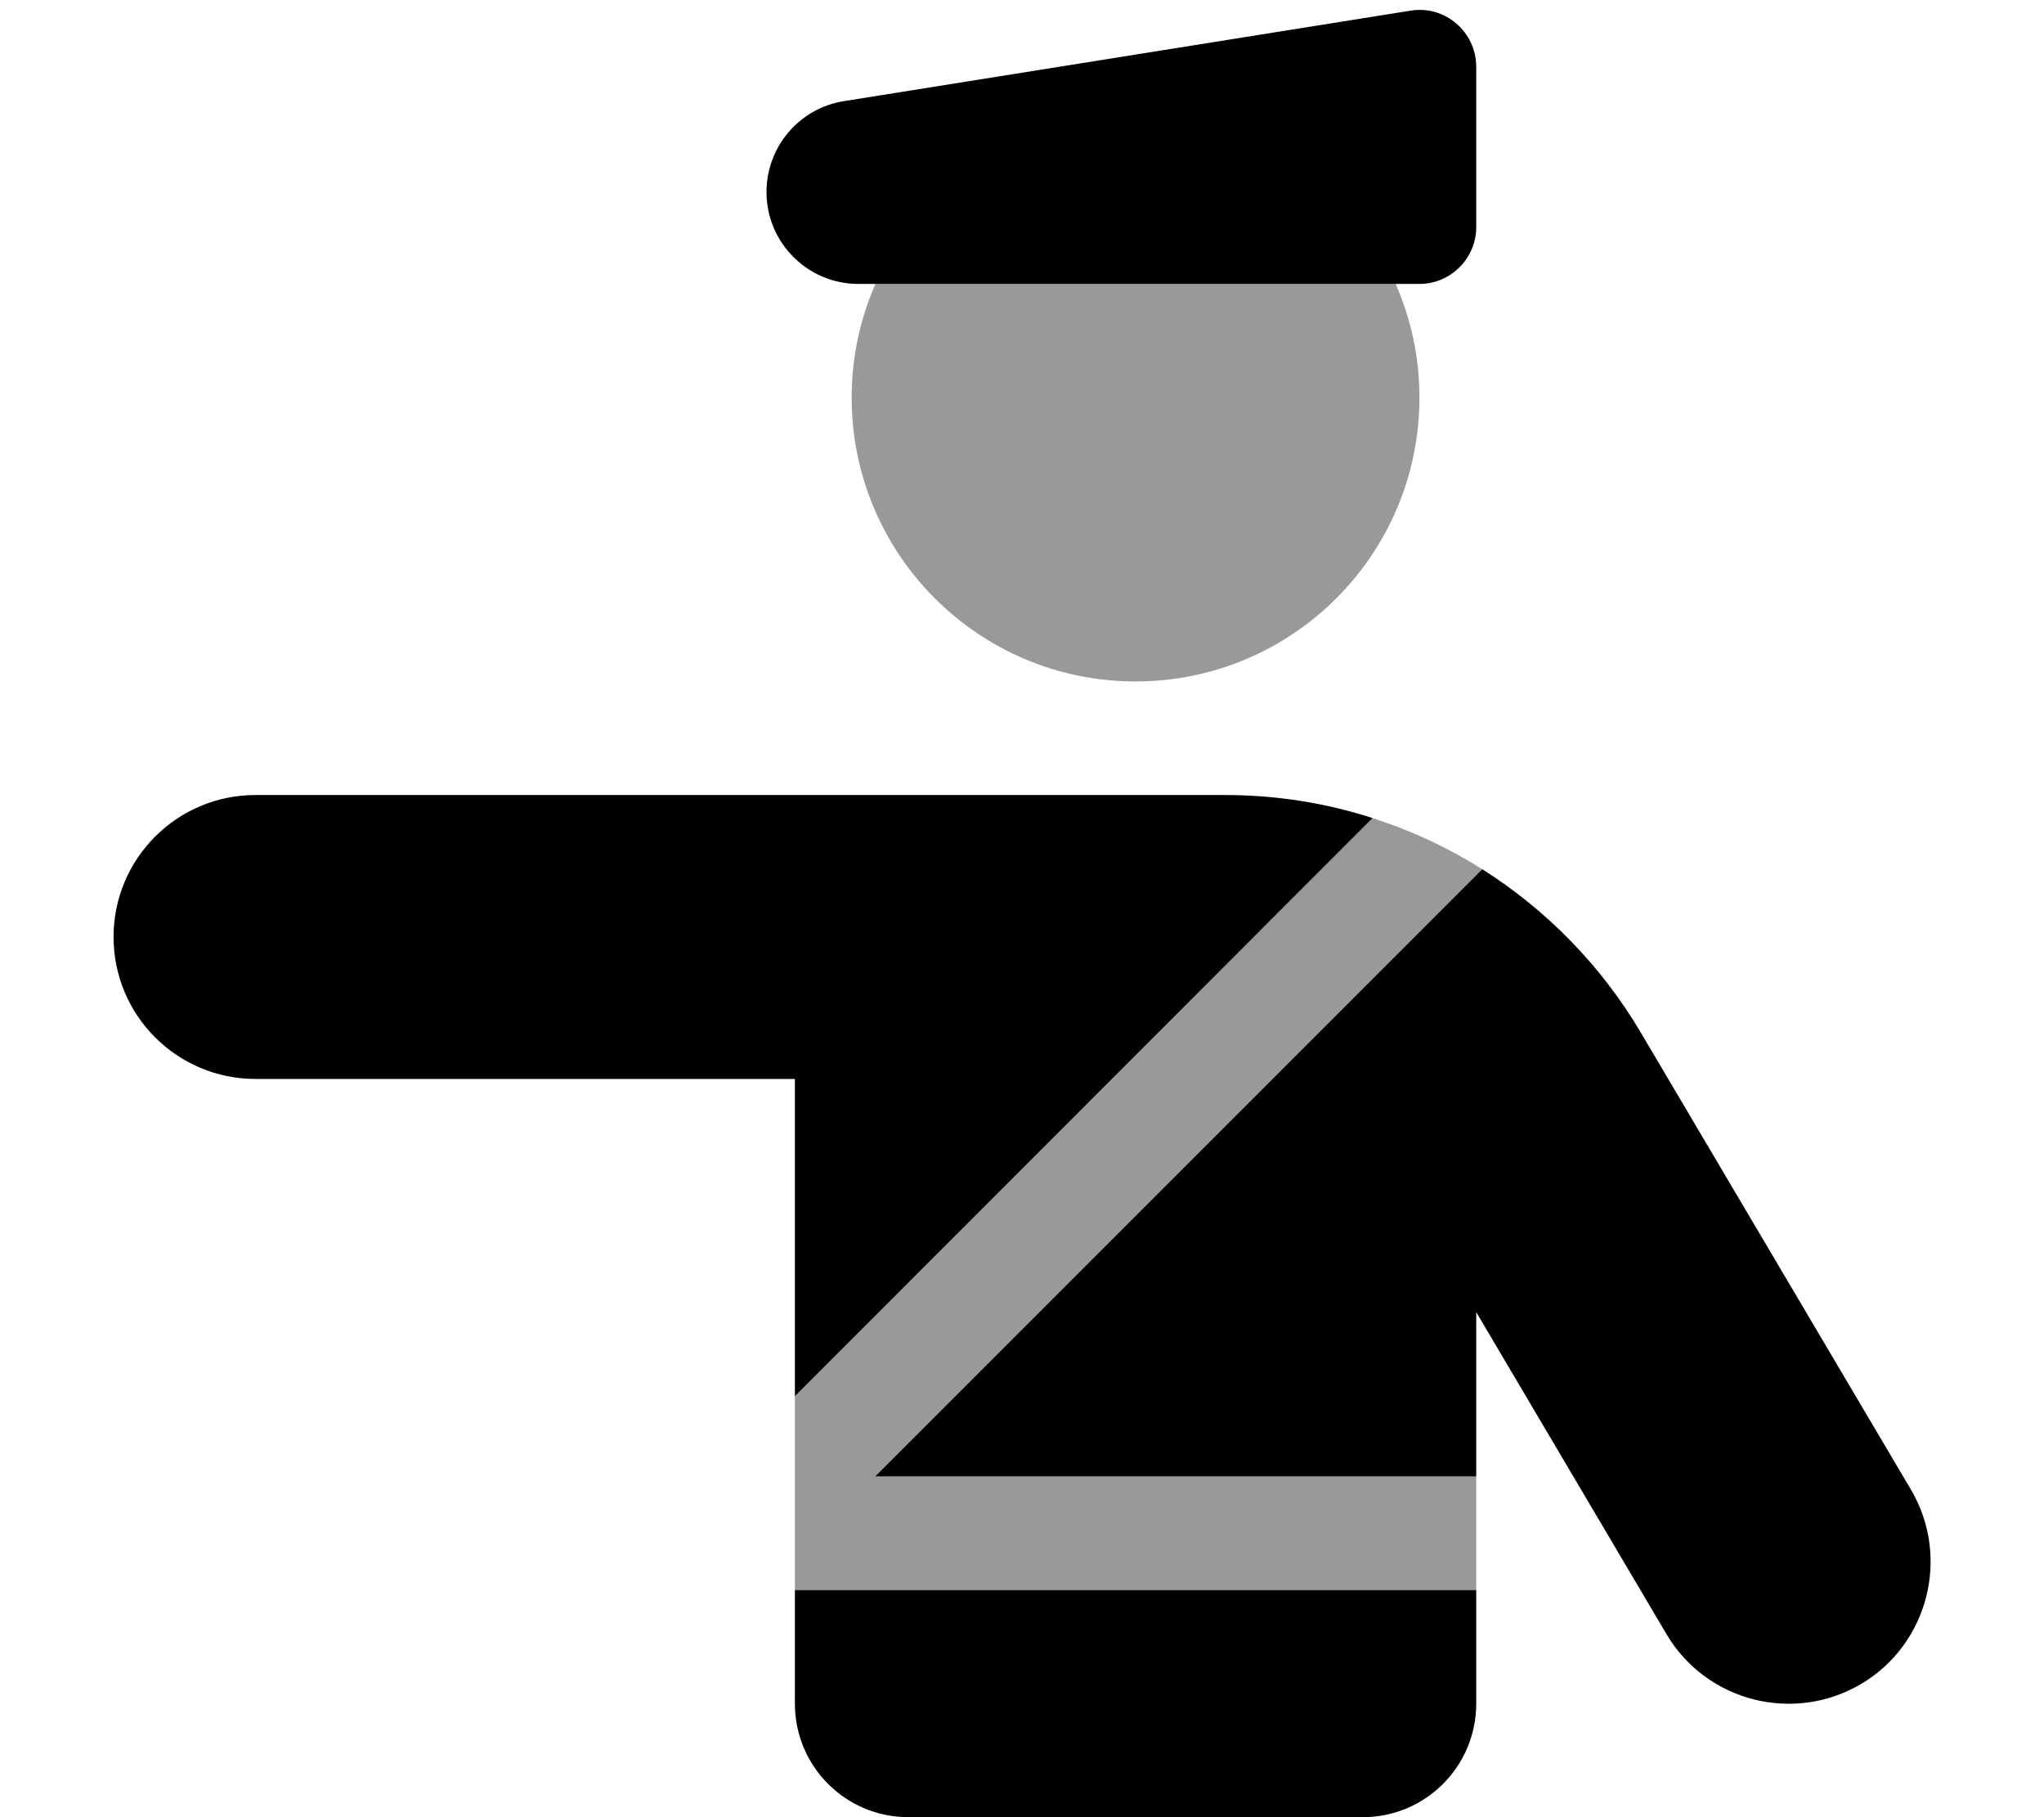 <svg xmlns="http://www.w3.org/2000/svg" viewBox="0 0 576 512"><!--! Font Awesome Pro 6.5.0 by @fontawesome - https://fontawesome.com License - https://fontawesome.com/license (Commercial License) Copyright 2023 Fonticons, Inc. --><defs><style>.fa-secondary{opacity:.4}</style></defs><path class="fa-secondary" d="M240 112c0-11.4 2.4-22.2 6.7-32H393.3c4.3 9.8 6.7 20.6 6.7 32c0 44.2-35.8 80-80 80s-80-35.8-80-80zM386.8 230.5c10.9 3.5 21.2 8.3 30.9 14.4L246.6 416H416v32H224V393.4L386.8 230.5z"/><path class="fa-primary" d="M237.8 28.5c-12.6 2-21.8 12.9-21.8 25.6C216 68.4 227.6 80 241.9 80H400c8.8 0 16-7.2 16-16V18.8c0-9.8-8.8-17.4-18.5-15.8L237.8 28.5zM345.2 224H240 72c-22.1 0-40 17.9-40 40s17.9 40 40 40H224v89.4L386.8 230.5c-13.3-4.3-27.3-6.5-41.6-6.5zM224 480c0 17.7 14.3 32 32 32H384c17.7 0 32-14.3 32-32V448H224v32zm22.6-64H416V369.7l53.6 90.7c11.2 19 35.8 25.3 54.8 14.1s25.3-35.8 14.1-54.8L462.3 290.8c-11.2-18.9-26.6-34.5-44.6-45.9L246.6 416z"/></svg>